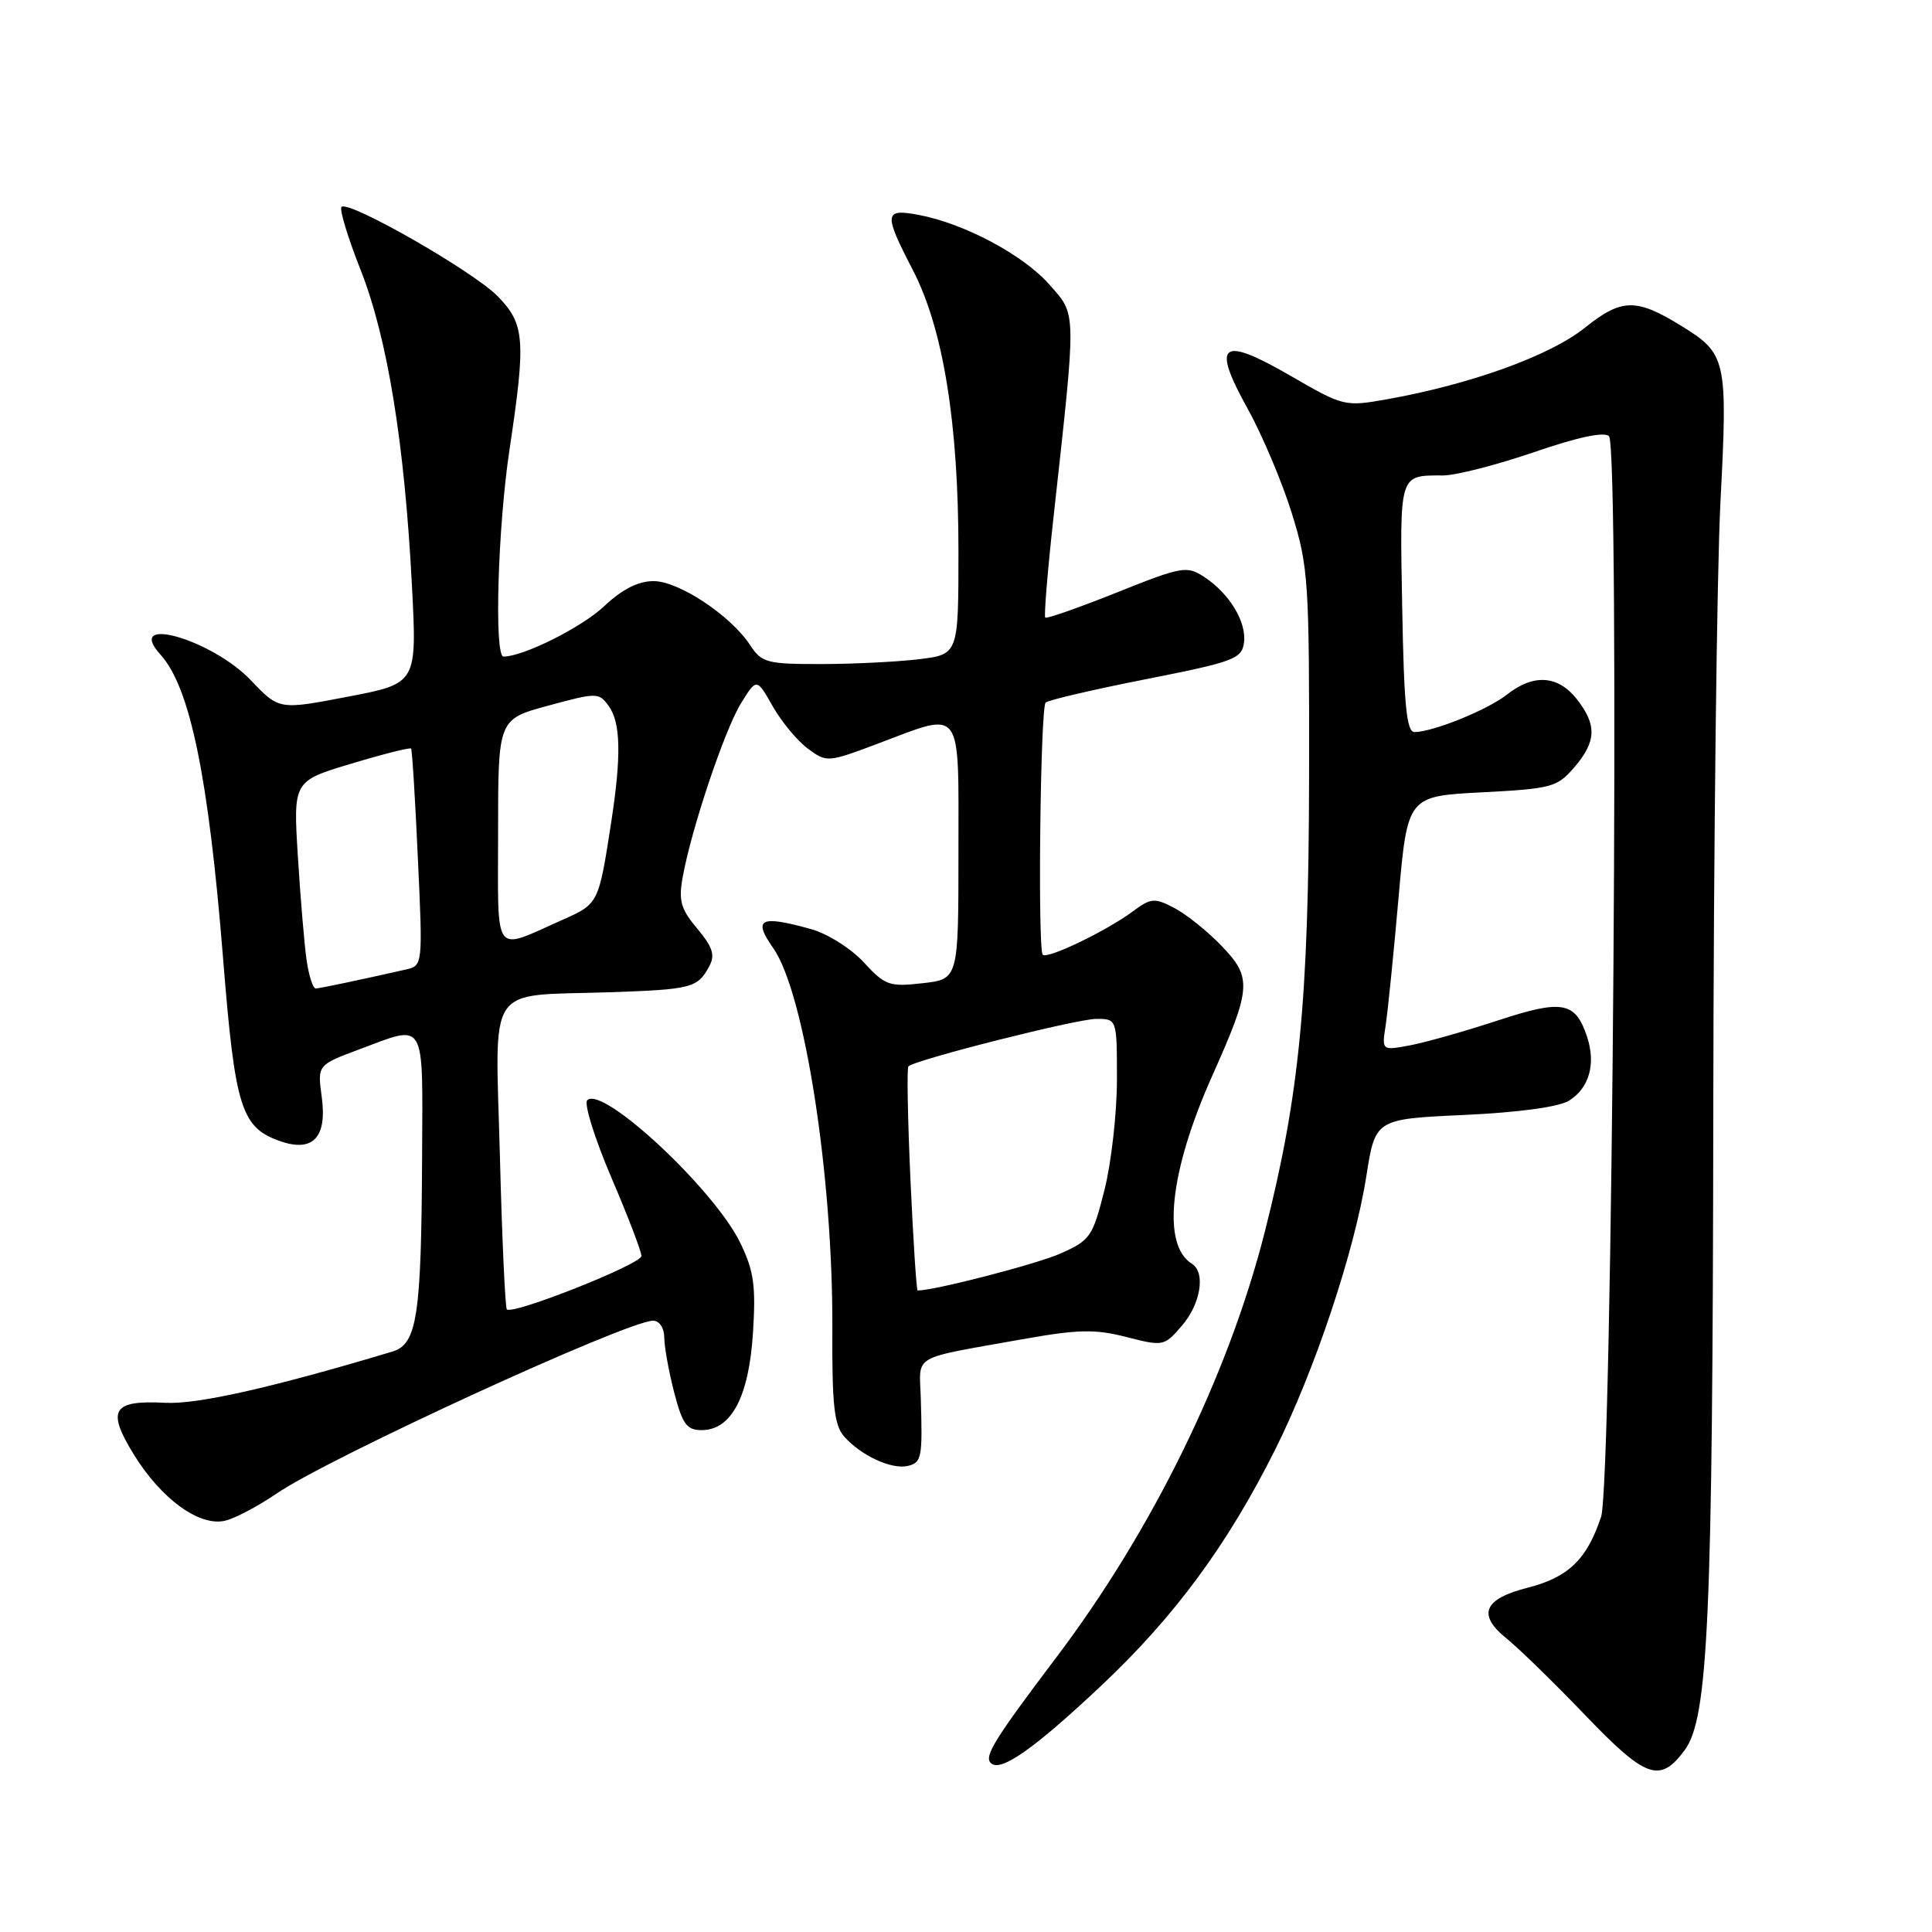 <?xml version="1.0" encoding="UTF-8" standalone="no"?>
<!DOCTYPE svg PUBLIC "-//W3C//DTD SVG 1.1//EN" "http://www.w3.org/Graphics/SVG/1.1/DTD/svg11.dtd" >
<svg xmlns="http://www.w3.org/2000/svg" xmlns:xlink="http://www.w3.org/1999/xlink" version="1.1" viewBox="0 0 256 256">
 <g >
 <path fill="currentColor"
d=" M 223.21 231.93 C 226.36 227.70 226.94 214.68 227.02 147.00 C 227.06 112.08 227.49 75.85 227.97 66.50 C 228.94 47.62 228.78 46.88 222.80 43.19 C 216.78 39.48 214.88 39.52 209.96 43.46 C 205.36 47.14 194.86 50.93 183.81 52.90 C 178.19 53.90 178.02 53.86 171.01 49.80 C 161.77 44.45 160.48 45.44 165.32 54.15 C 167.25 57.64 169.89 63.88 171.17 68.00 C 173.38 75.11 173.50 76.94 173.46 103.00 C 173.41 132.56 172.18 145.18 167.58 163.27 C 162.76 182.23 152.69 202.77 140.00 219.57 C 131.79 230.44 130.38 232.71 131.28 233.61 C 132.55 234.88 136.99 231.77 145.94 223.34 C 155.62 214.23 162.64 204.71 168.93 192.15 C 174.18 181.68 179.48 165.82 181.04 155.89 C 182.23 148.28 182.23 148.28 193.97 147.74 C 201.18 147.41 206.54 146.68 207.89 145.85 C 210.58 144.19 211.49 140.97 210.29 137.36 C 208.73 132.70 207.02 132.40 198.37 135.25 C 194.04 136.67 188.83 138.14 186.80 138.52 C 183.09 139.21 183.09 139.21 183.61 135.85 C 183.89 134.01 184.66 126.42 185.31 119.00 C 186.50 105.50 186.50 105.50 196.34 104.99 C 205.59 104.51 206.33 104.31 208.59 101.69 C 211.54 98.26 211.62 96.06 208.93 92.63 C 206.44 89.48 203.21 89.26 199.70 92.02 C 197.10 94.07 189.86 97.00 187.42 97.00 C 186.38 97.00 186.03 93.40 185.80 80.51 C 185.47 62.61 185.35 63.00 191.21 63.00 C 192.89 63.00 198.31 61.61 203.25 59.92 C 209.04 57.93 212.57 57.17 213.20 57.80 C 214.66 59.26 213.66 196.49 212.15 201.00 C 210.27 206.63 207.82 209.00 202.46 210.37 C 196.55 211.87 195.70 213.96 199.69 217.16 C 201.23 218.40 205.88 222.93 210.00 227.22 C 218.10 235.67 219.94 236.32 223.21 231.93 Z  M 36.61 197.93 C 43.46 193.21 83.13 175.00 86.54 175.00 C 87.38 175.00 88.01 175.96 88.02 177.25 C 88.03 178.49 88.62 181.75 89.33 184.50 C 90.42 188.70 91.00 189.50 92.96 189.50 C 96.90 189.50 99.23 185.11 99.77 176.64 C 100.17 170.39 99.90 168.43 98.11 164.72 C 94.67 157.61 79.83 143.77 77.81 145.79 C 77.36 146.24 78.79 150.83 80.99 155.99 C 83.20 161.14 85.00 165.84 84.99 166.43 C 84.99 167.50 67.93 174.27 67.16 173.50 C 66.94 173.27 66.52 164.14 66.24 153.20 C 65.63 129.90 64.21 132.03 80.73 131.48 C 91.67 131.11 92.44 130.91 93.99 128.02 C 94.78 126.55 94.43 125.48 92.39 123.05 C 90.21 120.46 89.89 119.35 90.46 116.23 C 91.61 109.83 96.01 96.72 98.18 93.20 C 100.26 89.84 100.26 89.84 102.38 93.57 C 103.55 95.63 105.64 98.16 107.04 99.19 C 109.54 101.05 109.66 101.04 116.31 98.54 C 127.69 94.25 127.00 93.33 127.00 112.87 C 127.00 129.74 127.00 129.74 122.25 130.28 C 117.84 130.78 117.28 130.58 114.46 127.52 C 112.78 125.69 109.66 123.72 107.46 123.11 C 100.70 121.23 99.72 121.73 102.47 125.65 C 106.60 131.55 110.38 155.88 110.29 176.00 C 110.24 186.20 110.53 188.84 111.86 190.35 C 114.07 192.86 118.11 194.73 120.25 194.25 C 122.13 193.82 122.25 193.22 122.01 185.29 C 121.84 179.36 120.50 180.14 135.39 177.47 C 142.87 176.14 145.06 176.09 149.25 177.16 C 154.14 178.41 154.27 178.39 156.61 175.66 C 159.10 172.78 159.77 168.60 157.94 167.46 C 153.92 164.98 154.96 155.25 160.60 142.61 C 165.83 130.91 165.93 129.56 161.87 125.34 C 160.02 123.41 157.20 121.15 155.62 120.32 C 152.97 118.94 152.53 118.97 150.08 120.78 C 146.59 123.37 138.78 127.12 138.17 126.51 C 137.49 125.82 137.85 93.82 138.55 93.10 C 138.87 92.77 144.84 91.38 151.82 90.00 C 163.43 87.71 164.53 87.31 164.83 85.19 C 165.22 82.45 162.92 78.65 159.55 76.44 C 157.26 74.94 156.62 75.05 147.98 78.51 C 142.95 80.52 138.68 82.02 138.50 81.83 C 138.32 81.65 138.81 75.65 139.60 68.50 C 142.66 40.74 142.68 41.84 139.06 37.72 C 135.61 33.79 127.77 29.61 121.75 28.48 C 117.13 27.61 117.06 28.26 120.96 35.79 C 124.97 43.52 127.00 56.03 127.00 72.99 C 127.00 86.72 127.00 86.72 121.75 87.35 C 118.86 87.70 113.02 87.99 108.77 87.99 C 101.63 88.00 100.92 87.81 99.41 85.50 C 96.83 81.56 89.95 77.00 86.60 77.00 C 84.56 77.00 82.44 78.08 80.04 80.34 C 77.08 83.13 69.34 87.00 66.72 87.00 C 65.46 87.00 65.96 69.87 67.51 59.59 C 69.70 45.00 69.55 42.94 65.94 39.25 C 62.70 35.94 46.17 26.49 45.25 27.42 C 44.95 27.72 46.08 31.46 47.77 35.73 C 51.33 44.73 53.60 58.66 54.58 77.53 C 55.26 90.56 55.26 90.56 46.12 92.31 C 36.98 94.07 36.98 94.07 33.24 90.14 C 28.03 84.68 16.41 81.38 21.27 86.75 C 25.19 91.08 27.63 102.92 29.56 127.00 C 31.16 147.01 31.96 149.49 37.34 151.28 C 41.52 152.67 43.36 150.61 42.63 145.35 C 42.06 141.12 42.06 141.12 47.57 139.06 C 56.53 135.71 56.01 134.83 55.93 153.25 C 55.83 174.41 55.27 178.11 52.00 179.09 C 36.04 183.88 26.17 186.10 21.90 185.88 C 14.91 185.51 14.10 186.81 17.70 192.68 C 21.35 198.63 26.48 202.35 29.88 201.49 C 31.21 201.16 34.24 199.55 36.61 197.93 Z  M 120.64 156.34 C 120.28 148.28 120.15 141.51 120.37 141.30 C 121.23 140.43 142.68 135.01 145.25 135.01 C 148.00 135.00 148.00 135.00 148.00 143.04 C 148.00 147.47 147.26 154.05 146.35 157.67 C 144.78 163.89 144.47 164.35 140.49 166.11 C 137.33 167.51 123.83 171.00 121.59 171.00 C 121.44 171.00 121.01 164.40 120.64 156.34 Z  M 40.63 127.25 C 40.33 125.19 39.81 119.00 39.47 113.50 C 38.85 103.50 38.85 103.50 46.54 101.19 C 50.76 99.92 54.33 99.02 54.47 99.19 C 54.61 99.36 55.02 105.90 55.37 113.73 C 56.03 127.93 56.02 127.96 53.76 128.47 C 47.72 129.84 42.43 130.95 41.84 130.98 C 41.47 130.99 40.93 129.31 40.63 127.25 Z  M 66.00 110.22 C 66.00 95.30 66.00 95.30 72.65 93.50 C 79.09 91.75 79.35 91.75 80.65 93.54 C 82.25 95.73 82.35 100.15 80.98 109.00 C 79.33 119.72 79.30 119.77 74.58 121.86 C 65.19 126.02 66.00 127.11 66.00 110.22 Z "/>
</g>
</svg>